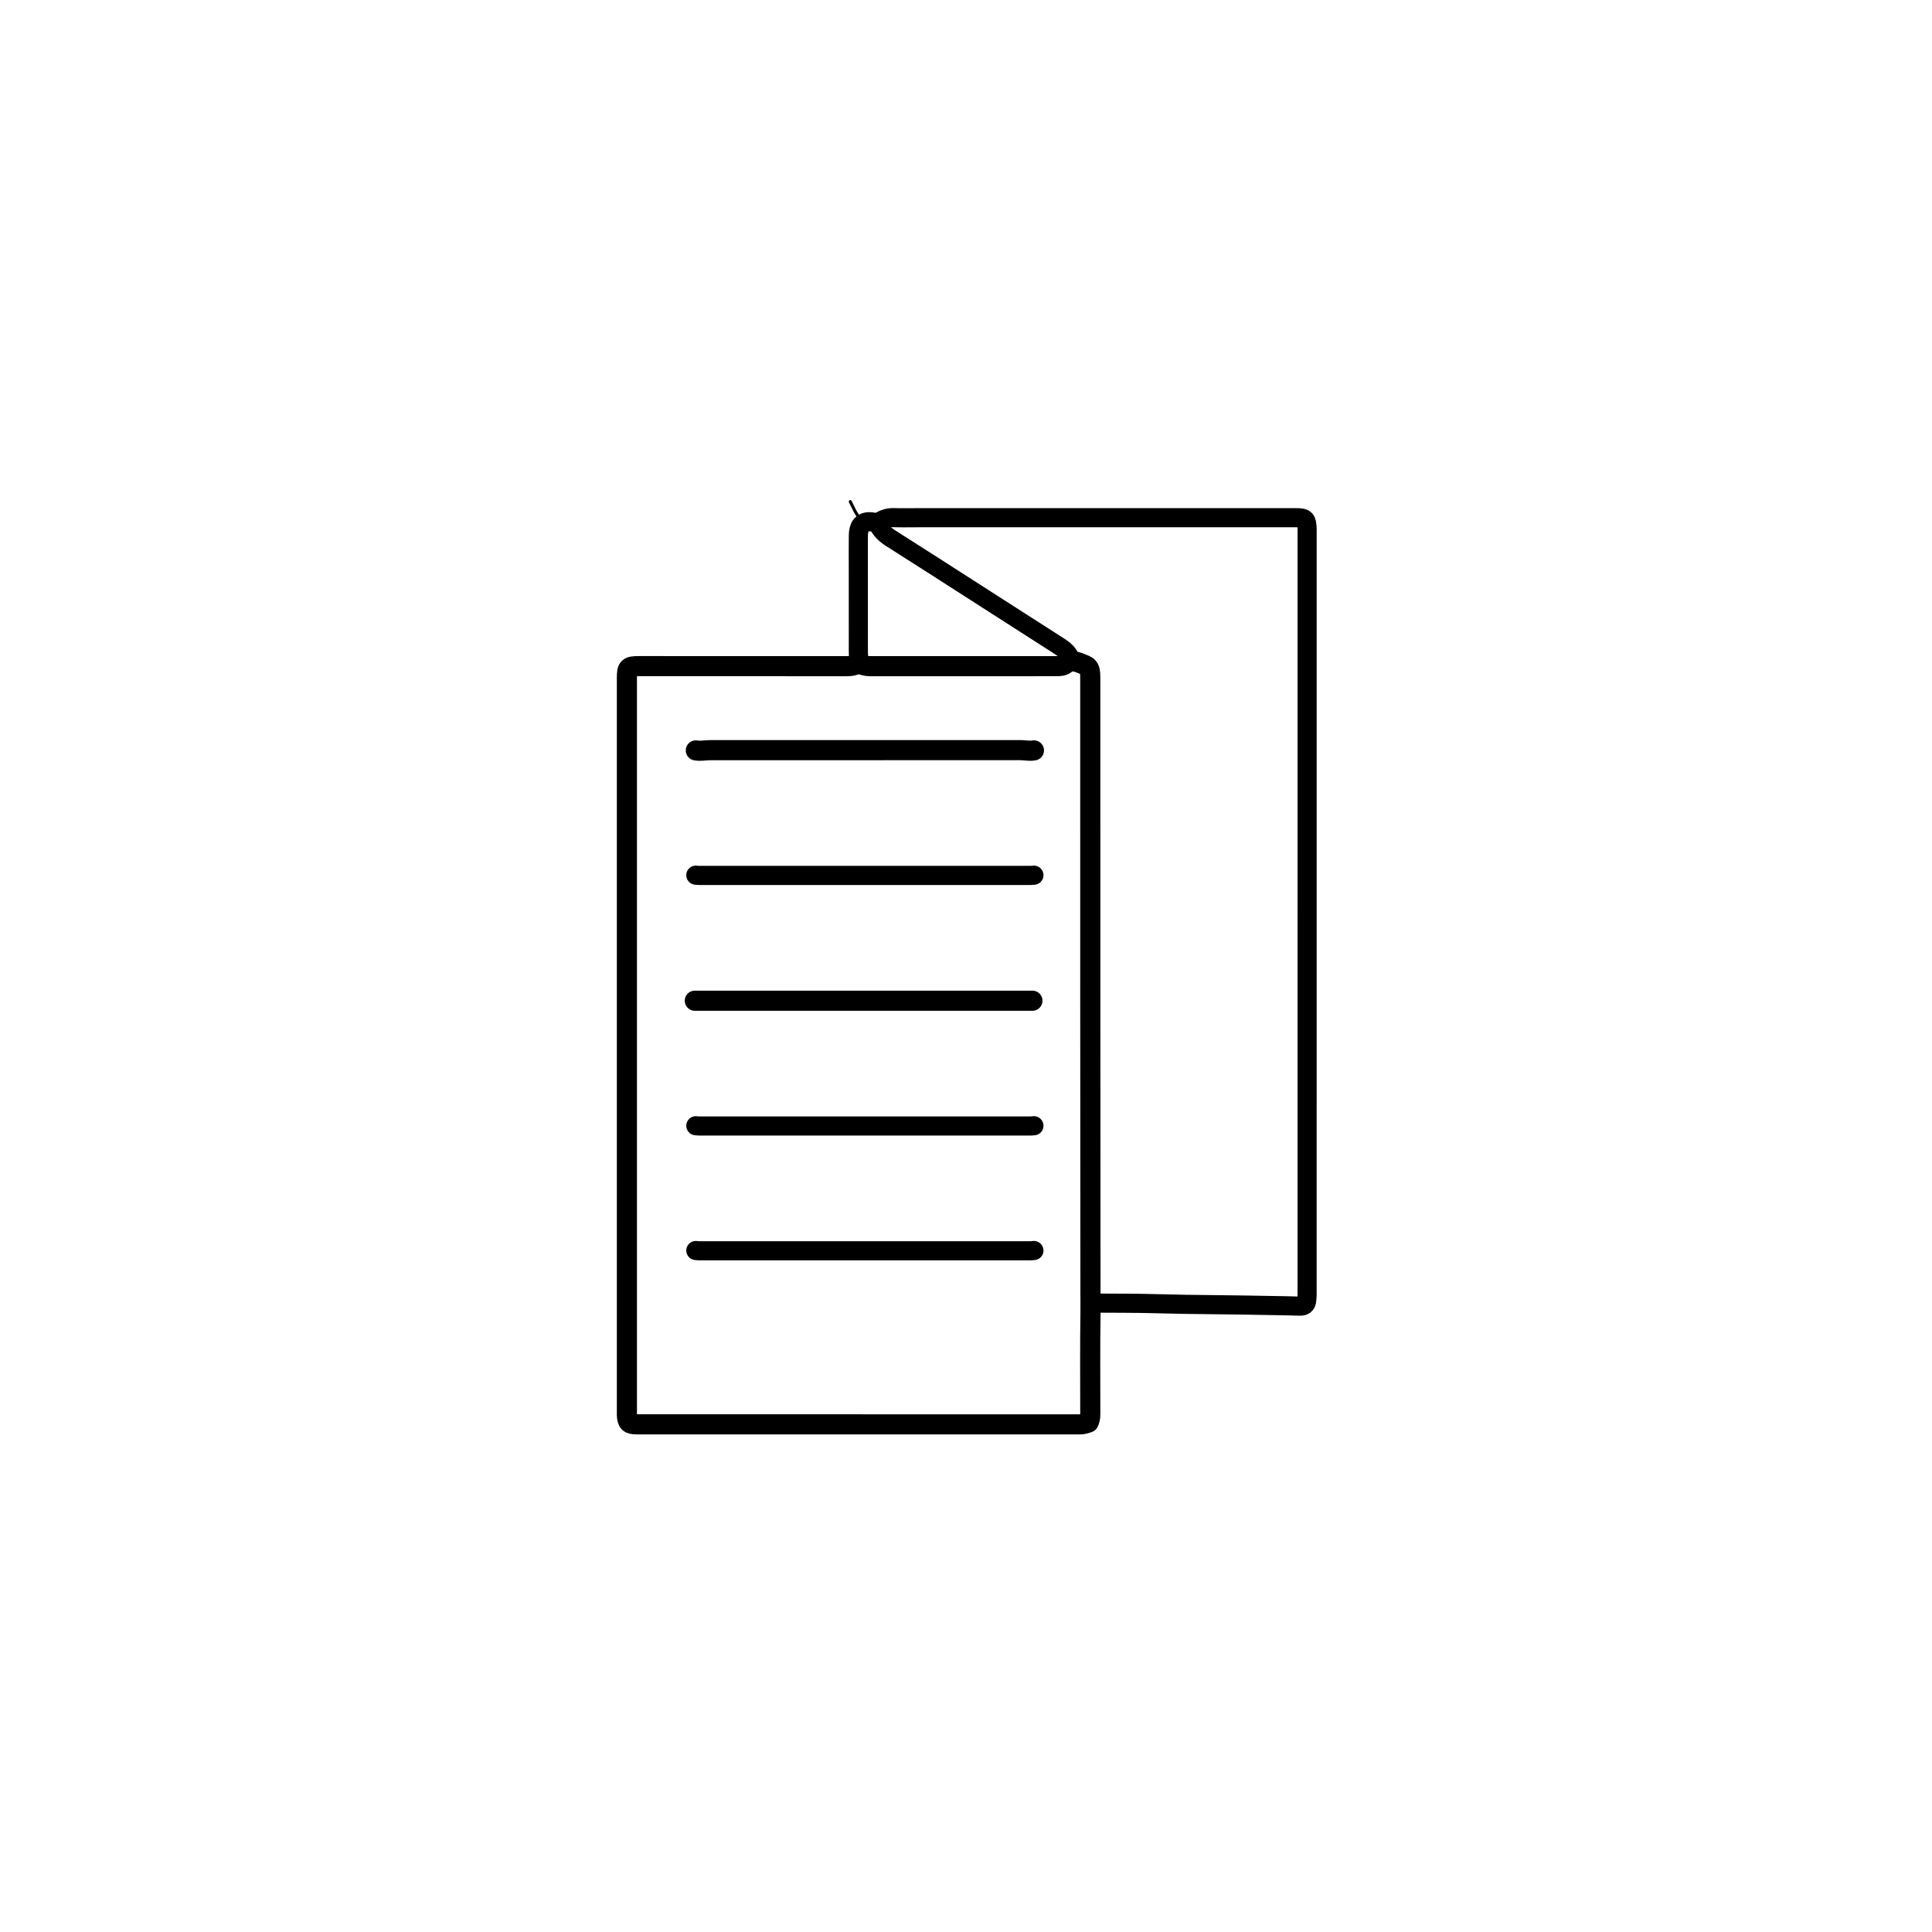 <svg version="1.1" id="Layer_1" xmlns="http://www.w3.org/2000/svg" xmlns:xlink="http://www.w3.org/1999/xlink" x="0px" y="0px"
	 width="100%" viewBox="0 0 1920 1920" enable-background="new 0 0 1920 1920" xml:space="preserve">
<path fill="none" opacity="1" stroke="#000000" stroke-linecap="round" stroke-linejoin="round" stroke-width="20"
	d="
M853,659.5 
	C849.396,661.388 845.578,662.04 841.5,662.037 
	C772.5,661.985 703.5,662 634.5,662 
	C624.392,662 623,663.392 623,673.5 
	C623,916.833 623,1160.167 623,1403.5 
	C623,1404.333 622.971,1405.168 623.005,1406 
	C623.317,1413.712 625.159,1415.494 633,1415.495 
	C779.667,1415.502 926.333,1415.495 1073,1415.534 
	C1076.049,1415.535 1078.883,1414.789 1081.783,1413.655 
	C1083.934,1409.533 1083.495,1404.736 1083.496,1400 
	C1083.503,1368.667 1083.226,1337.329 1083.703,1306.003 
	C1083.815,1298.649 1083.696,1291.335 1083.688,1284 
	C1083.454,1080.333 1083.501,876.667 1083.498,673 
	C1083.498,662.08 1080.892,661.94 1073.492,659.021 
	C1068.553,657.074 1063.773,656.044 1058.915,659.892 
	C1056.385,661.896 1052.847,662.026 1049.5,662.024 
	C987.833,661.991 926.167,661.983 864.5,662.039 
	C860.575,662.043 857.051,660.843 853.5,659.5 
"/>
<path fill="none" opacity="1" stroke="#000000" stroke-linecap="round" stroke-linejoin="round" stroke-width="19"
	d="
M1086,1295 
	C1107.167,1295.167 1128.343,1294.997 1149.497,1295.603 
	C1167.665,1296.123 1185.827,1296.408 1204,1296.541 
	C1225.668,1296.7 1247.334,1297.154 1269,1297.507 
	C1276.501,1297.63 1284.002,1297.774 1291.499,1298.023 
	C1295.782,1298.166 1298.282,1296.691 1298.609,1292.008 
	C1298.725,1290.357 1298.989,1288.674 1298.989,1287 
	C1299.001,1033.333 1299,779.667 1299,526 
	C1299,525.833 1299.007,525.666 1298.999,525.5 
	C1298.561,516.108 1297.569,514.486 1288,514.487 
	C1162.167,514.506 1036.333,514.5 910.5,514.5 
	C903.167,514.5 895.826,514.695 888.502,514.433 
	C883.4,514.251 878.728,515.549 874.584,518.135 
	C872.573,519.39 871.132,519.509 868.987,519.063 
	C858.194,516.82 853.174,521.023 853.031,532.5 
	C852.889,543.832 853,555.167 853,566.5 
	C853,593.5 852.98,620.5 853.022,647.5 
	C853.028,651.334 853.333,655.167 853.5,659 
"/>
<path fill="none" opacity="1" stroke="#000000" stroke-linecap="round" stroke-linejoin="round" stroke-width="20"
	d="
M1027.5,745.75 
	C1022.983,746.606 1018.505,745.474 1014,745.475 
	C911.333,745.507 808.667,745.503 706,745.491 
	C701.164,745.491 696.35,746.616 691.5,745.75 
"/>
<path fill="none" opacity="1" stroke="#000000" stroke-linecap="round" stroke-linejoin="round" stroke-width="19"
	d="
M1027.5,869.75 
	C1026.5,869.833 1025.5,869.99 1024.5,869.99 
	C914.5,870.001 804.5,870.001 694.5,869.99 
	C693.5,869.99 692.5,869.833 691.5,869.75 
"/>
<path fill="none" opacity="1" stroke="#000000" stroke-linecap="round" stroke-linejoin="round" stroke-width="19"
	d="
M1027.5,1118.75 
	C1026.5,1118.833 1025.5,1118.99 1024.5,1118.99 
	C914.5,1119.001 804.5,1119.001 694.5,1118.99 
	C693.5,1118.99 692.5,1118.833 691.5,1118.75 
"/>
<path fill="none" opacity="1" stroke="#000000" stroke-linecap="round" stroke-linejoin="round" stroke-width="19"
	d="
M1027.5,1242.75 
	C1026.5,1242.833 1025.5,1242.99 1024.5,1242.99 
	C914.5,1243.001 804.5,1243.001 694.5,1242.99 
	C693.5,1242.99 692.5,1242.833 691.5,1242.75 
"/>
<path fill="none" opacity="1" stroke="#000000" stroke-linecap="round" stroke-linejoin="round" stroke-width="20"
	d="
M1026,994.5 
	C914.167,994.5 802.333,994.5 690.5,994.5 
"/>
<path fill="none" opacity="1" stroke="#000000" stroke-linecap="round" stroke-linejoin="round" stroke-width="18"
	d="
M872,520.5 
	C874.818,526.9 879.531,531.341 885.449,535.08 
	C913.396,552.734 941.167,570.667 969,588.5 
	C996.833,606.333 1024.684,624.14 1052.485,642.023 
	C1057.971,645.552 1063.112,649.505 1064.5,656.5 
"/>
<path fill="none" opacity="1" stroke="#000000" stroke-linecap="round" stroke-linejoin="round" stroke-width="3"
	d="
M845,498.5 
	C848.025,504.348 850.332,510.618 855,515.5 
"/>
</svg>